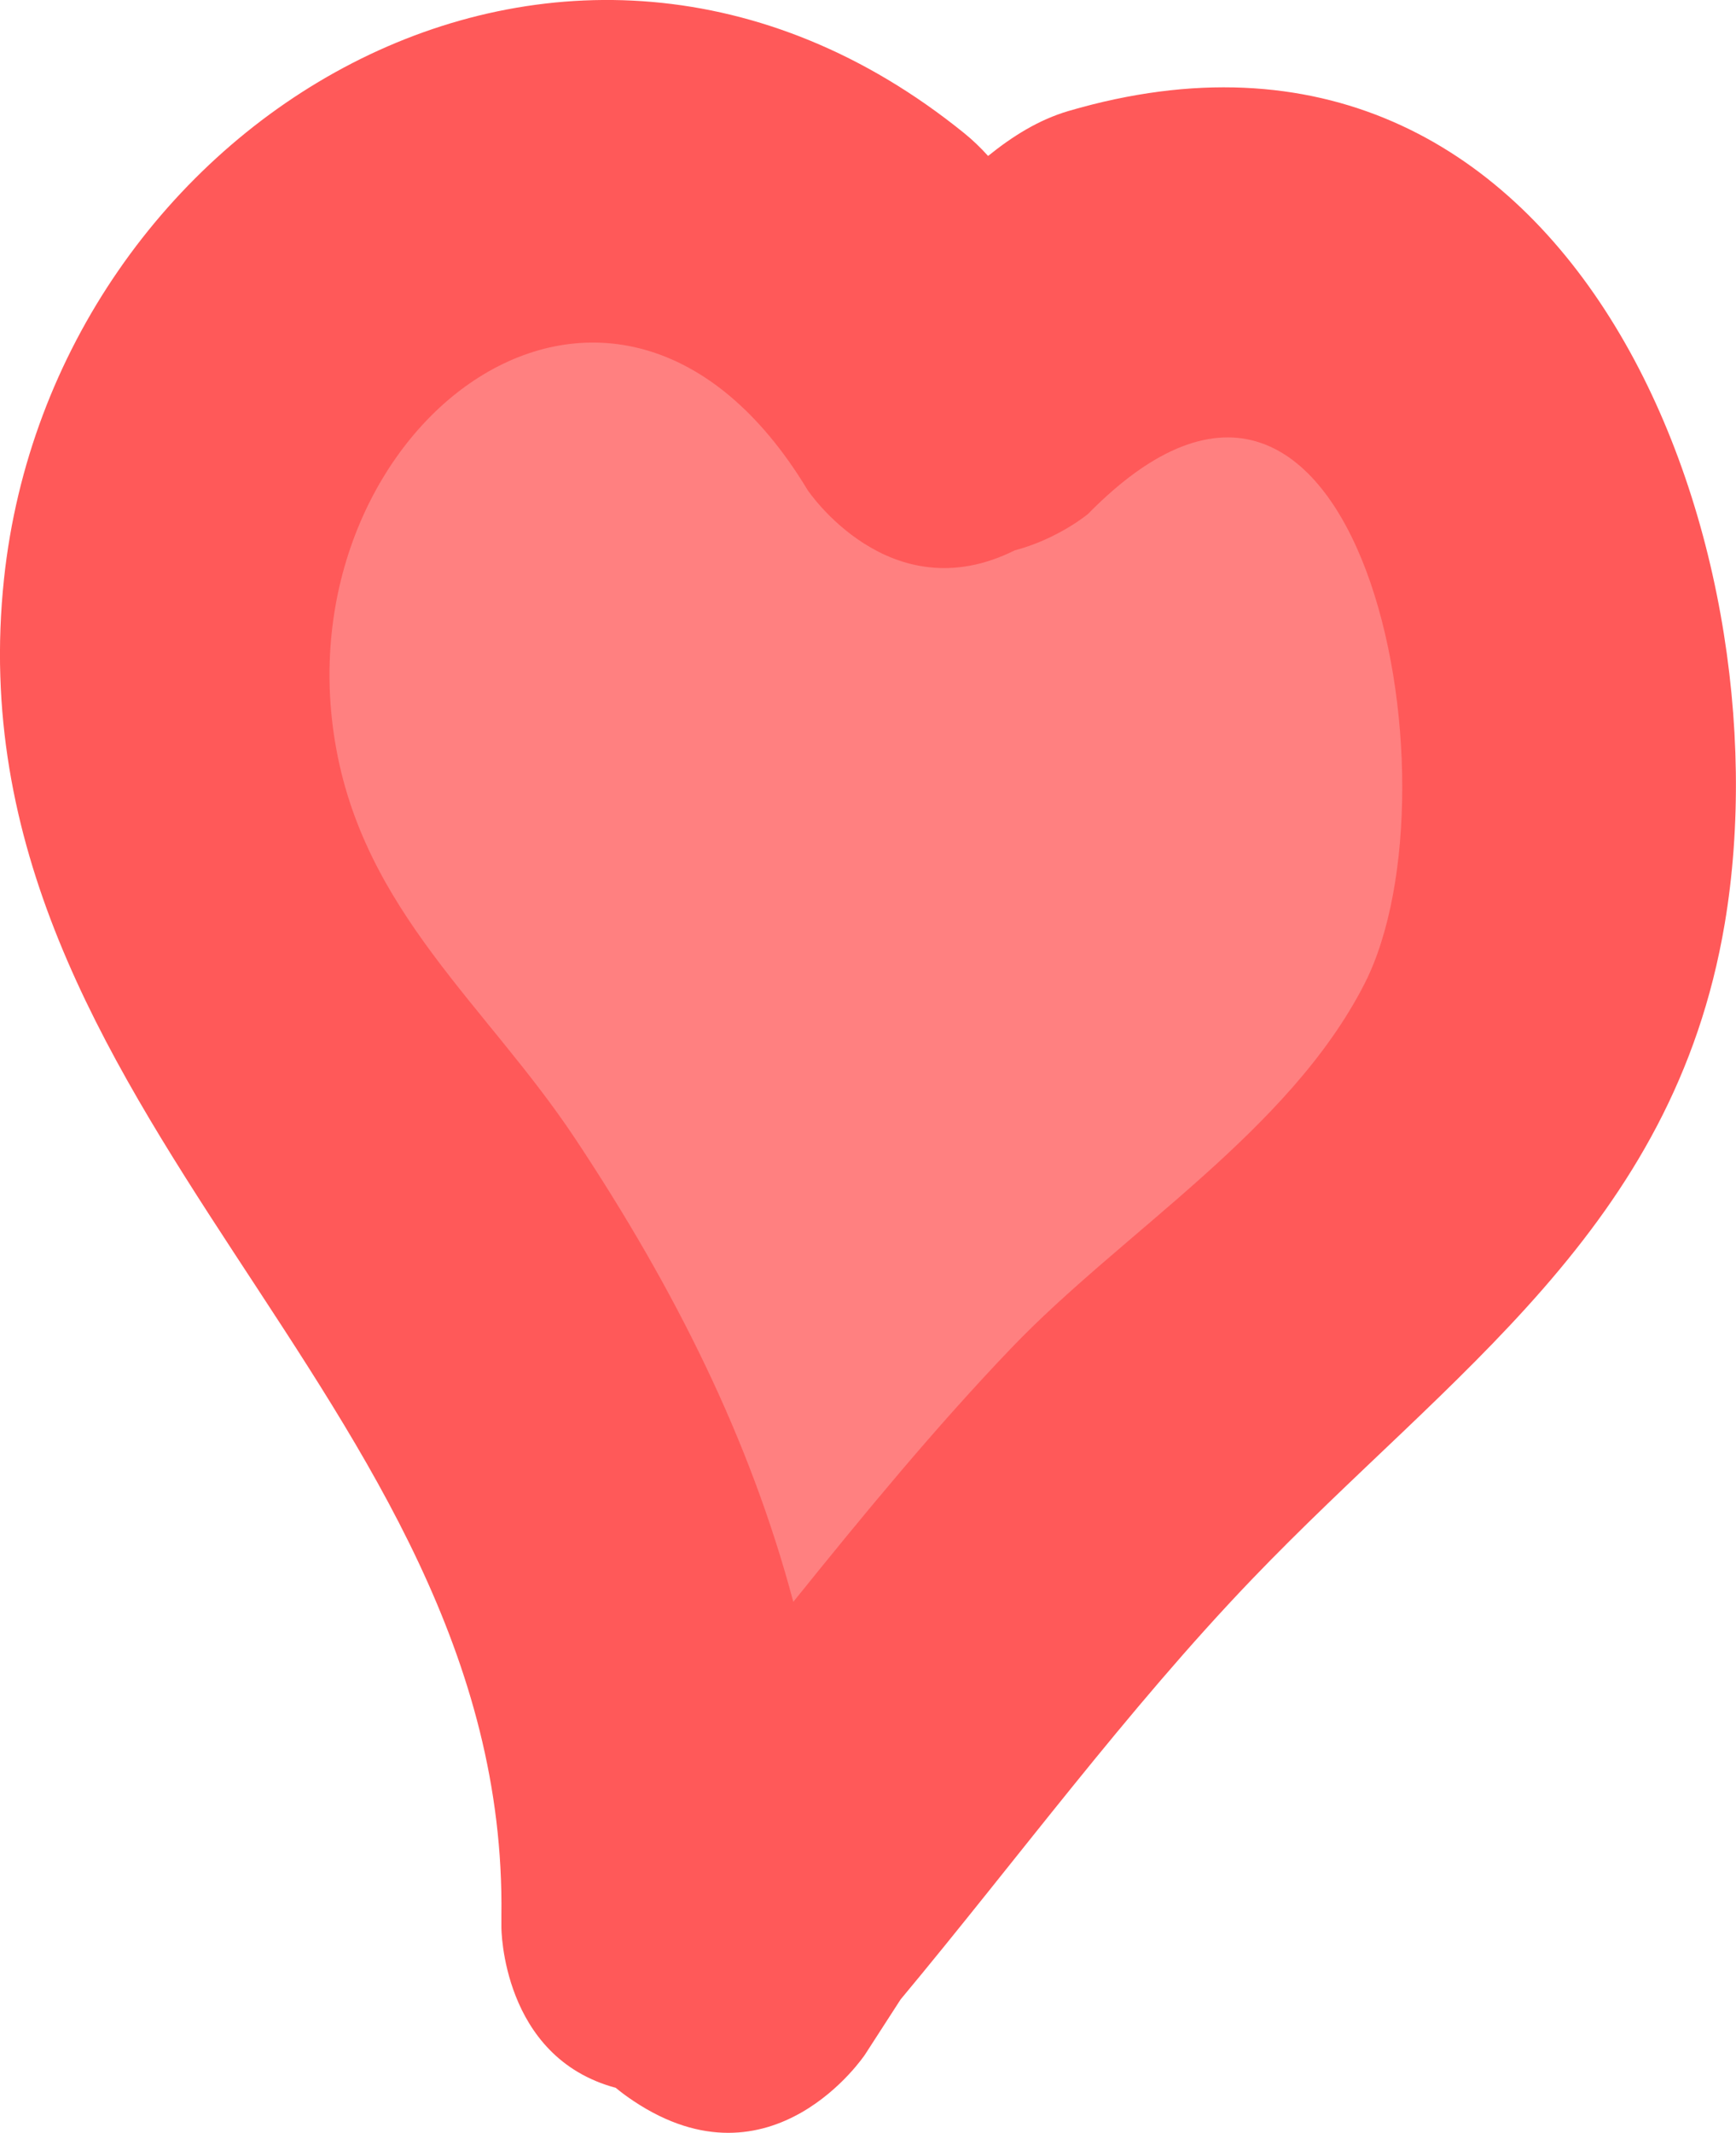 <svg version="1.1" xmlns="http://www.w3.org/2000/svg" xmlns:xlink="http://www.w3.org/1999/xlink" width="26.006" height="31.933" viewBox="0,0,26.006,31.933"><g transform="translate(-226.997,-224.033)"><g stroke="none" stroke-width="0.5" stroke-miterlimit="10"><path d="M238.521,251.119c-0.852,-3.204 -2.383,-6.211 -4.37,-9.203c-1.763,-2.654 -4.209,-4.57 -4.76,-7.921c-1.031,-6.275 5.594,-11.345 9.412,-5.018c0,0 1.652,2.437 4.134,1.199c0.855,-0.223 1.457,-0.717 1.457,-0.717c5.38,-5.482 7.522,5.425 5.515,9.359c-1.489,2.918 -4.841,4.977 -7.036,7.27c-1.514,1.582 -2.96,3.303 -4.352,5.031z" fill="#ff8080"/><path d="M236.489,255.49c-0.097,-0.064 -0.186,-0.13 -0.268,-0.198c-1.713,-0.46 -1.713,-2.403 -1.713,-2.403v-0.174c0.106,-7.781 -8.301,-12.009 -7.451,-20.015c0.727,-6.852 8.395,-11.516 14.382,-6.675c0.13,0.105 0.249,0.22 0.36,0.343c0.366,-0.295 0.756,-0.541 1.204,-0.673c7.55,-2.211 10.804,6.412 9.831,12.168c-0.772,4.571 -4.104,6.711 -7.083,9.816c-1.874,1.954 -3.528,4.209 -5.262,6.289l-0.535,0.828c0,0 -1.387,2.08 -3.467,0.693zM242.148,244.215c1.66,-1.734 4.164,-3.246 5.29,-5.453c1.518,-2.976 -0.074,-11.179 -4.143,-7.033c0,0 -0.451,0.375 -1.097,0.544c-1.877,0.936 -3.104,-0.905 -3.104,-0.905c-2.888,-4.785 -7.859,-0.98 -7.079,3.766c0.417,2.535 2.264,3.939 3.598,5.946c1.503,2.263 2.623,4.513 3.268,6.936c1.053,-1.307 2.123,-2.606 3.268,-3.802z" fill="#ff5959"/></g></g></svg>